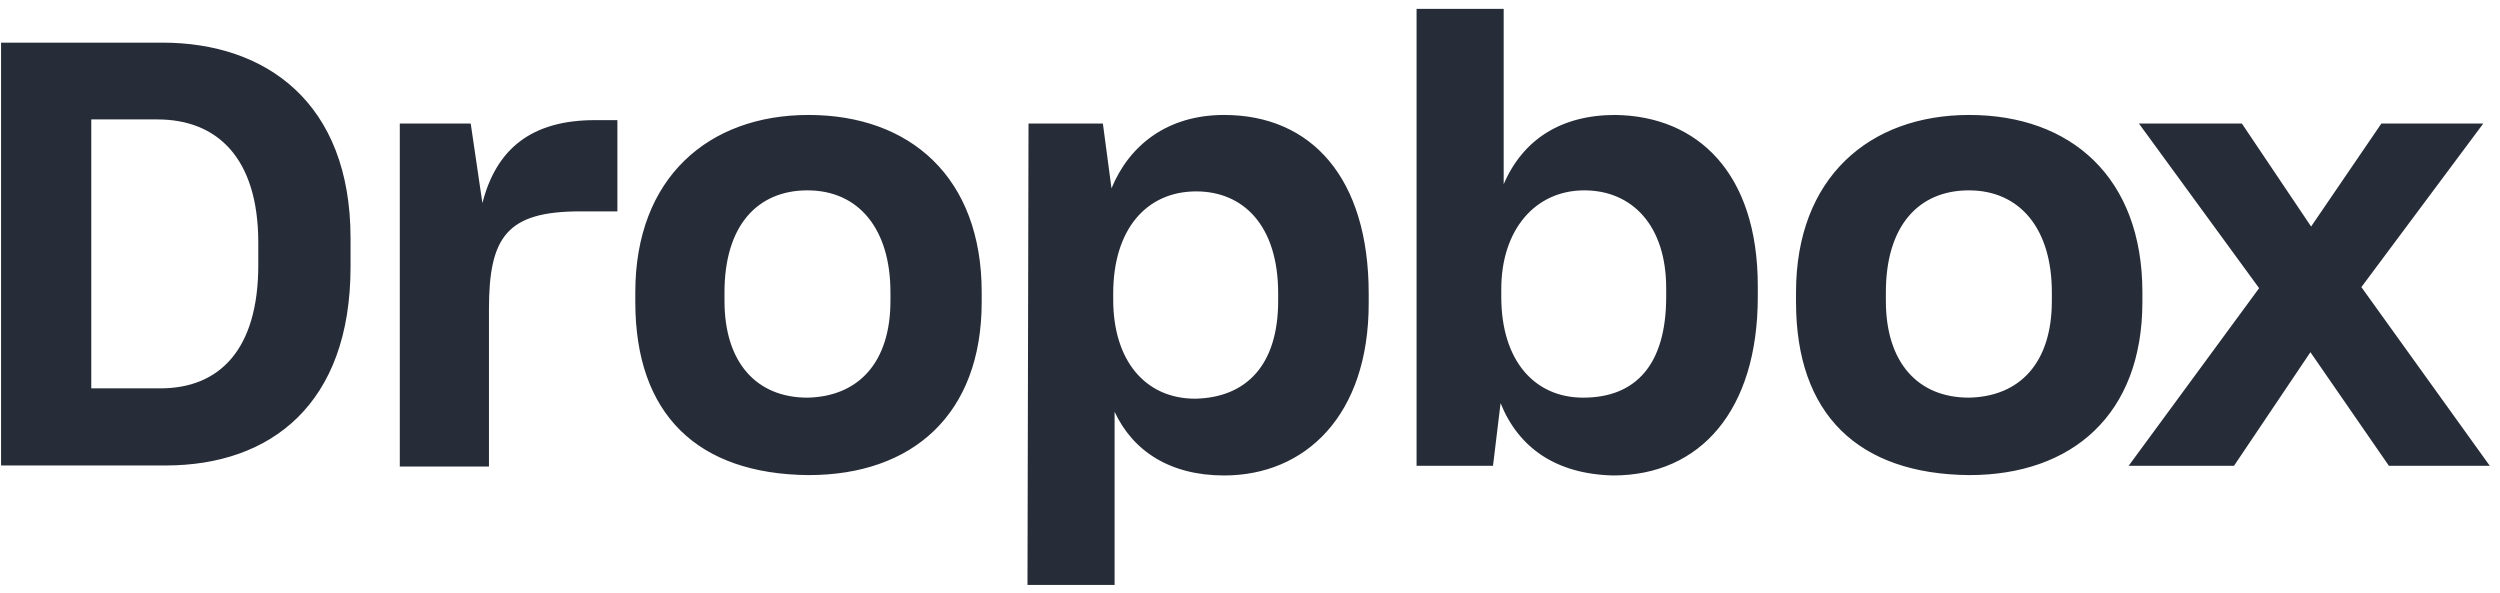 <svg width="118" height="28" viewBox="0 0 118 28" fill="none" xmlns="http://www.w3.org/2000/svg">
<path d="M0.05 2.013H7.672C12.532 2.013 16.546 4.825 16.546 11.244V12.593C16.546 19.061 12.792 21.97 7.819 21.97H0.05V2.013ZM4.308 5.637V18.33H7.575C10.338 18.33 12.191 16.526 12.191 12.512V11.456C12.191 7.441 10.24 5.637 7.429 5.637H4.308ZM18.805 5.832H22.218L22.77 9.586C23.421 7.035 25.078 5.67 28.085 5.67H29.141V9.977H27.386C23.924 9.977 23.079 11.179 23.079 14.592V22.019H18.87V5.832H18.805ZM29.986 14.251V13.796C29.986 8.384 33.448 5.426 38.161 5.426C42.972 5.426 46.336 8.384 46.336 13.796V14.251C46.336 19.565 43.069 22.425 38.161 22.425C32.944 22.377 29.986 19.581 29.986 14.251ZM42.029 14.202V13.796C42.029 10.789 40.517 8.985 38.112 8.985C35.756 8.985 34.196 10.643 34.196 13.796V14.202C34.196 17.111 35.707 18.769 38.112 18.769C40.517 18.72 42.029 17.111 42.029 14.202ZM48.546 5.832H52.056L52.463 8.888C53.308 6.84 55.112 5.426 57.777 5.426C61.889 5.426 64.603 8.384 64.603 13.861V14.316C64.603 19.63 61.596 22.442 57.777 22.442C55.225 22.442 53.47 21.288 52.609 19.435V27.61H48.497L48.546 5.832ZM60.329 14.202V13.845C60.329 10.627 58.671 9.034 56.461 9.034C54.104 9.034 52.544 10.838 52.544 13.845V14.153C52.544 17.014 54.055 18.818 56.412 18.818C58.833 18.769 60.329 17.225 60.329 14.202ZM70.827 19.029L70.47 21.987H66.862V0.42H70.974V8.693C71.884 6.58 73.688 5.426 76.239 5.426C80.107 5.475 82.968 8.14 82.968 13.503V14.007C82.968 19.37 80.253 22.442 76.142 22.442C73.428 22.377 71.672 21.125 70.827 19.029ZM78.644 14.007V13.601C78.644 10.643 77.036 8.985 74.777 8.985C72.469 8.985 70.86 10.838 70.86 13.649V14.007C70.86 17.014 72.42 18.769 74.728 18.769C77.198 18.769 78.644 17.225 78.644 14.007ZM84.772 14.251V13.796C84.772 8.384 88.233 5.426 92.946 5.426C97.757 5.426 101.121 8.384 101.121 13.796V14.251C101.121 19.565 97.805 22.425 92.946 22.425C87.729 22.377 84.772 19.581 84.772 14.251ZM96.847 14.202V13.796C96.847 10.789 95.335 8.985 92.93 8.985C90.573 8.985 89.013 10.643 89.013 13.796V14.202C89.013 17.111 90.525 18.769 92.93 18.769C95.352 18.72 96.847 17.111 96.847 14.202ZM106.63 13.601L100.958 5.832H105.818L109.084 10.692L112.4 5.832H117.21L111.457 13.552L117.519 21.987H112.757L109.052 16.624L105.444 21.987H100.471L106.63 13.601Z" fill="#272D38"/>
</svg>

